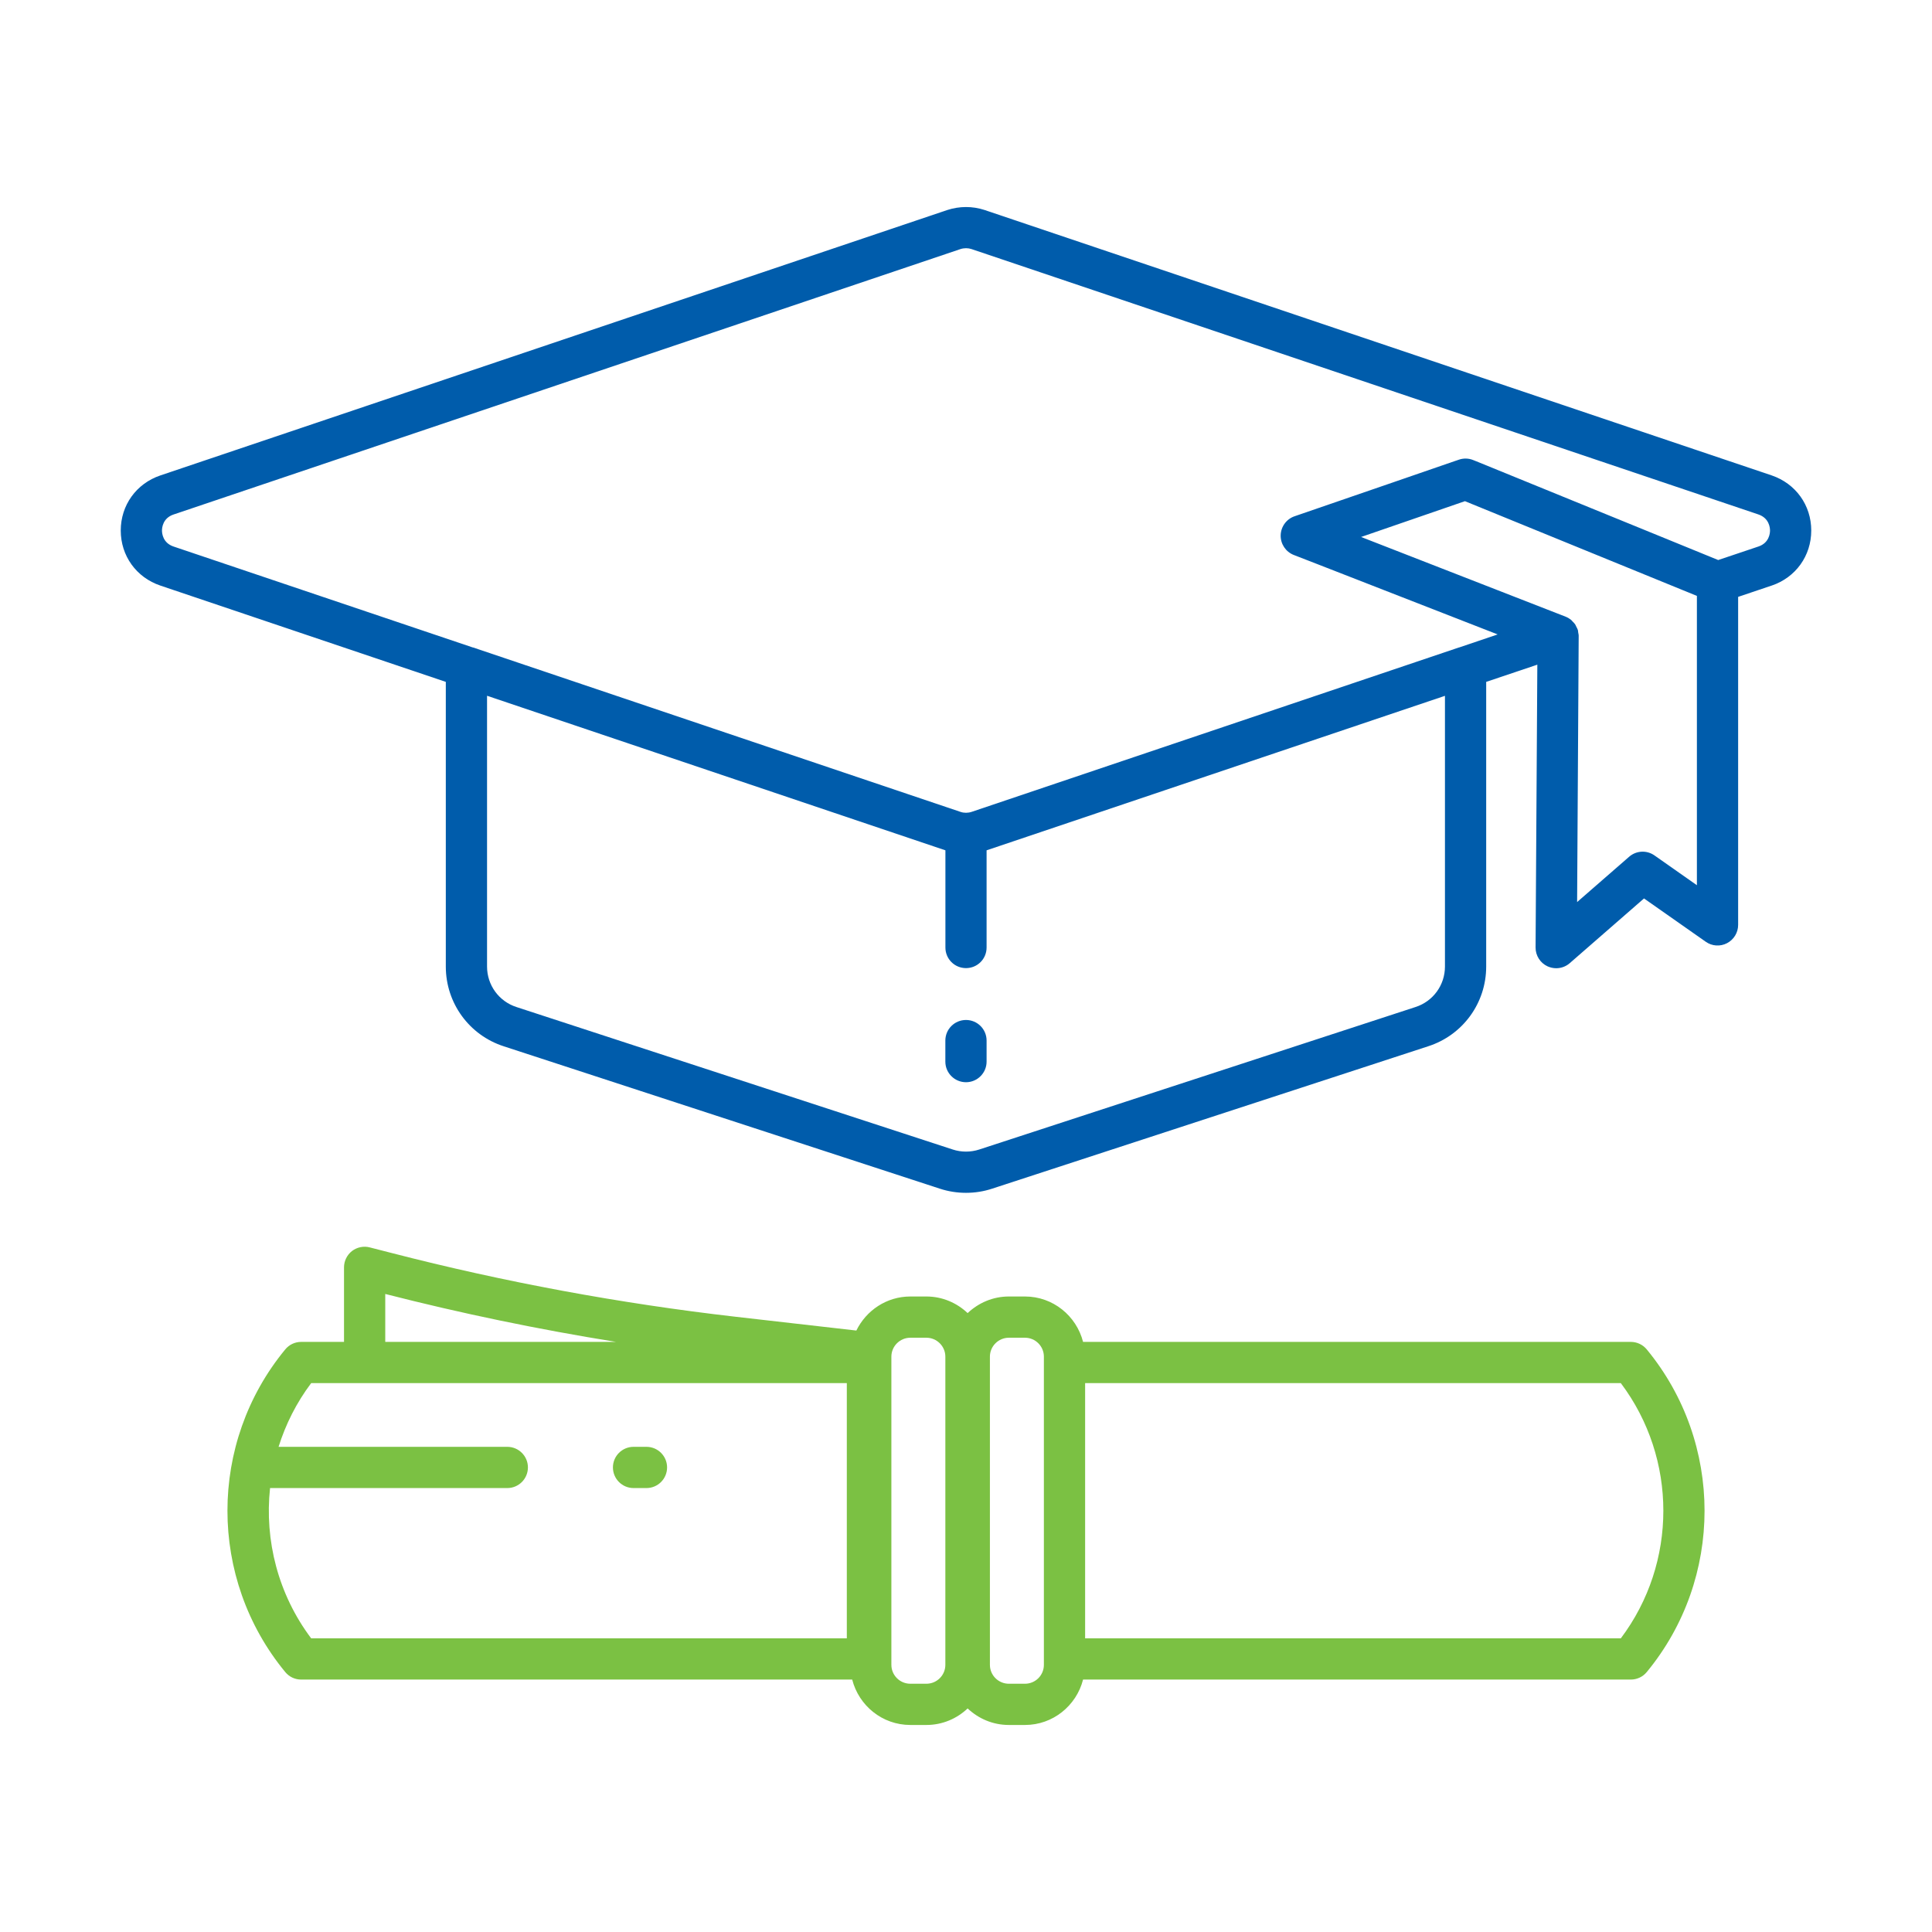 <svg width="32" height="32" viewBox="0 0 32 32" fill="none" xmlns="http://www.w3.org/2000/svg">
<path d="M29.344 7.874L16.304 3.477C16.108 3.413 15.892 3.413 15.692 3.478L2.655 7.875C2.257 8.01 2 8.368 2 8.787C2 9.206 2.257 9.564 2.656 9.699L7.384 11.294V16.009C7.384 16.614 7.771 17.145 8.344 17.33L15.566 19.688C15.706 19.734 15.853 19.757 16 19.757C16.147 19.757 16.294 19.734 16.433 19.688L23.654 17.33C24.229 17.145 24.616 16.614 24.616 16.009V11.294L25.463 11.009L25.434 15.693C25.433 15.827 25.511 15.95 25.633 16.006C25.679 16.026 25.727 16.037 25.776 16.037C25.857 16.037 25.937 16.008 26 15.953L27.23 14.881L28.252 15.598C28.356 15.672 28.492 15.681 28.605 15.622C28.718 15.563 28.789 15.446 28.789 15.319V9.886L29.344 9.699C29.344 9.699 29.345 9.699 29.345 9.699C29.743 9.564 30 9.206 30 8.787C30 8.368 29.743 8.01 29.344 7.874ZM23.933 16.009C23.933 16.316 23.737 16.586 23.444 16.68L16.221 19.039C16.078 19.086 15.921 19.086 15.779 19.039L8.555 16.68C8.263 16.586 8.067 16.316 8.067 16.009V11.524L15.659 14.084V15.694C15.659 15.883 15.811 16.035 16 16.035C16.189 16.035 16.341 15.883 16.341 15.694V14.084L23.933 11.525V16.009ZM27.404 14.169C27.275 14.078 27.102 14.087 26.983 14.191L26.122 14.941L26.148 10.534C26.149 10.514 26.143 10.496 26.14 10.476C26.138 10.462 26.138 10.447 26.134 10.434C26.128 10.415 26.118 10.399 26.109 10.381C26.102 10.368 26.098 10.354 26.09 10.342C26.078 10.324 26.063 10.31 26.048 10.295C26.039 10.286 26.032 10.275 26.021 10.266C25.994 10.245 25.964 10.227 25.931 10.214L22.544 8.894L24.264 8.301L27.861 9.77L28.106 9.87V14.662L27.404 14.169ZM29.125 9.052L28.459 9.276L27.245 8.78L24.456 7.642L24.455 7.642L24.403 7.621C24.326 7.589 24.241 7.587 24.163 7.614L24.111 7.632L24.11 7.632L23.098 7.981L21.442 8.551C21.307 8.597 21.215 8.724 21.212 8.867C21.209 9.01 21.296 9.14 21.429 9.192L21.805 9.338L24.531 10.401L24.806 10.508L24.168 10.724C24.167 10.724 24.166 10.724 24.165 10.724L16.093 13.447C16.033 13.467 15.967 13.467 15.911 13.448L7.835 10.724C7.834 10.724 7.833 10.724 7.831 10.724L2.874 9.052C2.697 8.992 2.683 8.834 2.683 8.787C2.683 8.74 2.697 8.582 2.874 8.522L15.907 4.126C15.937 4.116 15.97 4.111 16.001 4.111C16.032 4.111 16.062 4.116 16.09 4.125L29.125 8.521C29.303 8.582 29.317 8.74 29.317 8.787C29.317 8.834 29.303 8.992 29.125 9.052Z" fill="#005CAB"/>
<path d="M16 16.894C15.811 16.894 15.658 17.046 15.658 17.235V17.584C15.658 17.772 15.811 17.925 16 17.925C16.188 17.925 16.341 17.772 16.341 17.584V17.235C16.341 17.046 16.188 16.894 16 16.894Z" fill="#005CAB"/>
<path d="M27.011 22.226H17.939C17.829 21.795 17.441 21.474 16.977 21.474H16.71C16.445 21.474 16.206 21.58 16.027 21.749C15.849 21.58 15.609 21.474 15.344 21.474H15.078C14.684 21.474 14.346 21.706 14.184 22.038L12.187 21.81C10.271 21.59 8.352 21.235 6.484 20.753L6.125 20.661C6.023 20.634 5.914 20.657 5.83 20.721C5.747 20.786 5.698 20.886 5.698 20.991V22.226H4.989C4.886 22.226 4.79 22.271 4.725 22.35C3.448 23.899 3.448 26.146 4.725 27.695C4.79 27.774 4.886 27.819 4.989 27.819H14.115C14.225 28.25 14.613 28.571 15.078 28.571H15.344C15.609 28.571 15.849 28.466 16.027 28.297C16.206 28.466 16.445 28.571 16.71 28.571H16.977C17.441 28.571 17.829 28.25 17.939 27.819H27.011C27.113 27.819 27.21 27.774 27.275 27.695C28.552 26.147 28.552 23.899 27.275 22.35C27.21 22.271 27.113 22.226 27.011 22.226ZM6.381 21.432C7.638 21.754 8.918 22.019 10.204 22.226H6.381V21.432ZM14.026 27.136H5.154C4.606 26.407 4.38 25.513 4.473 24.647H8.402C8.591 24.647 8.744 24.494 8.744 24.305C8.744 24.117 8.591 23.964 8.402 23.964H4.614C4.731 23.591 4.91 23.233 5.154 22.909H6.039H14.026V27.136ZM15.658 27.575C15.658 27.748 15.517 27.888 15.344 27.888H15.078C14.905 27.888 14.764 27.748 14.764 27.575V22.567V22.47C14.764 22.298 14.905 22.157 15.078 22.157H15.344C15.517 22.157 15.658 22.298 15.658 22.47V27.575ZM17.29 27.575C17.29 27.748 17.15 27.888 16.977 27.888H16.71C16.537 27.888 16.396 27.748 16.396 27.575V22.47C16.396 22.298 16.537 22.157 16.71 22.157H16.977C17.15 22.157 17.29 22.298 17.29 22.47V22.567V27.478V27.575ZM26.846 27.136H17.973V22.909H26.846C27.785 24.157 27.785 25.888 26.846 27.136Z" fill="#7BC143"/>
<path d="M10.494 24.647H10.707C10.896 24.647 11.049 24.494 11.049 24.305C11.049 24.117 10.896 23.964 10.707 23.964H10.494C10.305 23.964 10.152 24.117 10.152 24.305C10.152 24.494 10.305 24.647 10.494 24.647Z" fill="#7BC143"/>
</svg>
